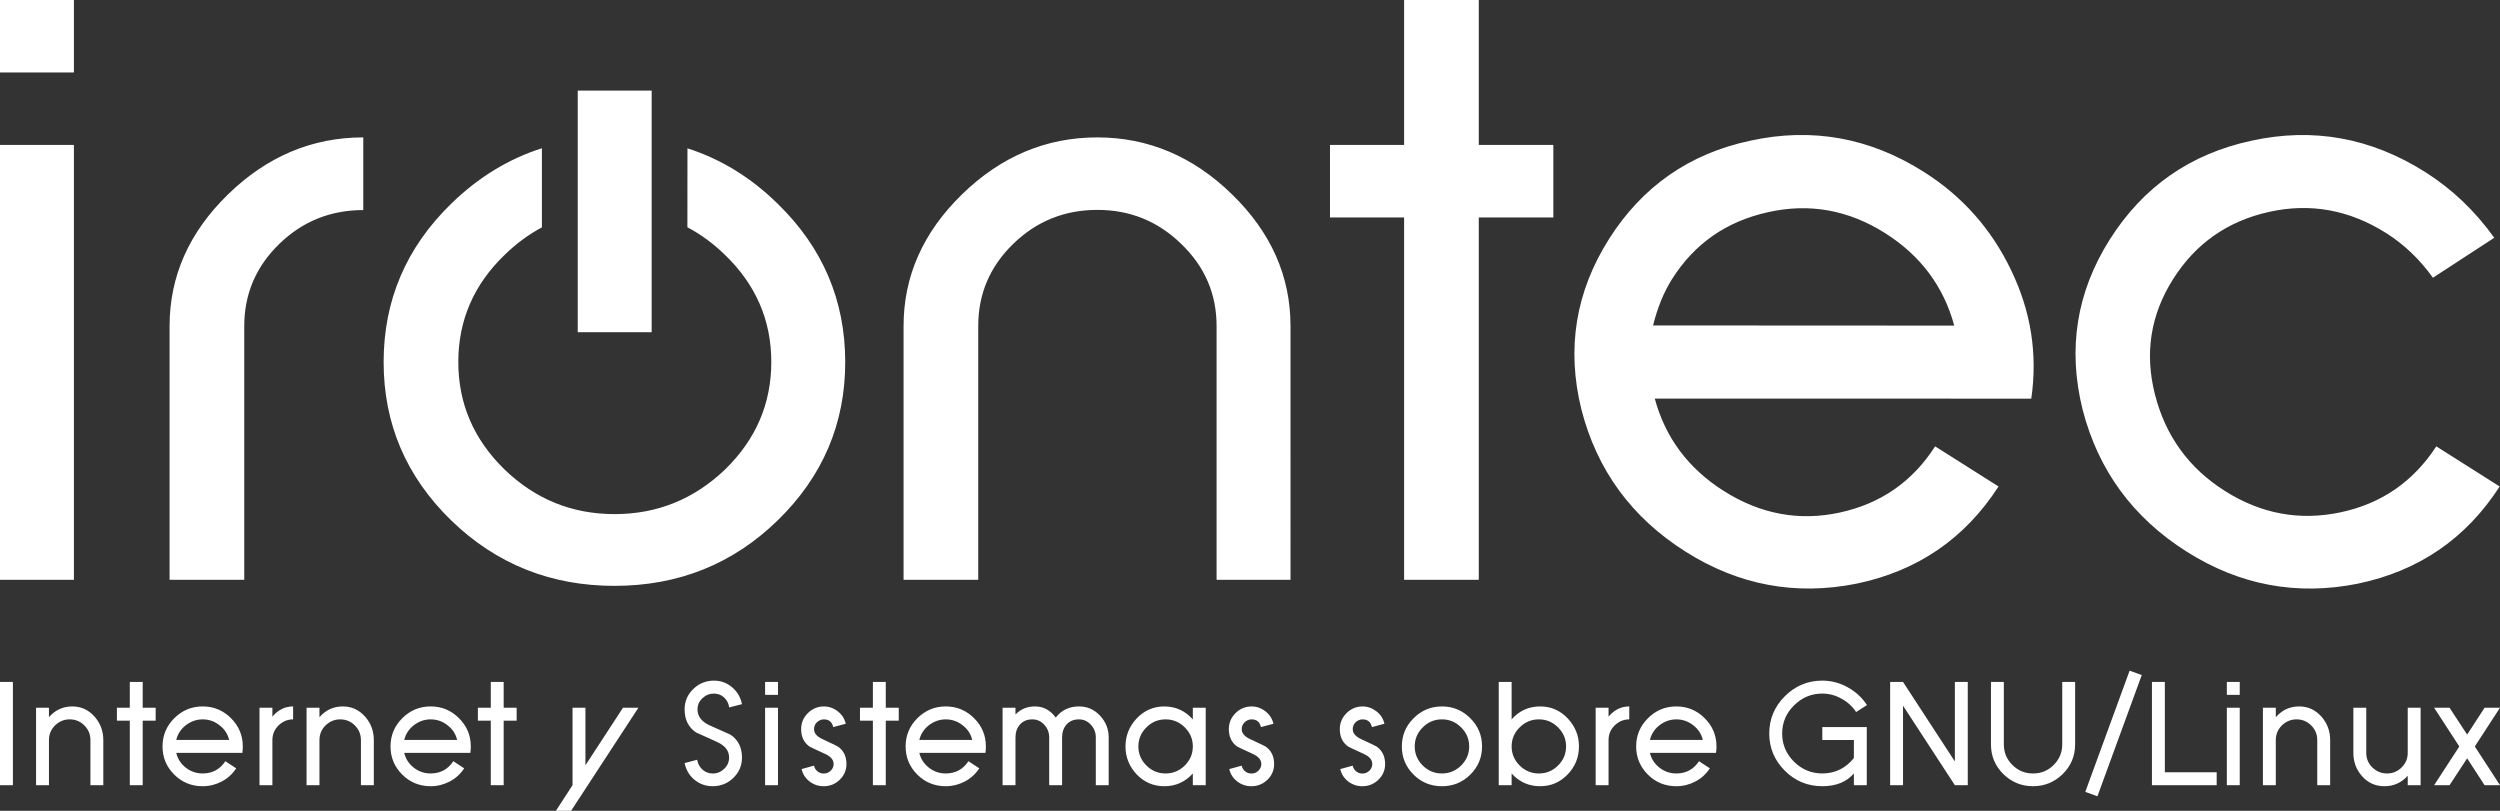 <?xml version="1.0" encoding="UTF-8" standalone="no"?>
<!-- Generator: Adobe Illustrator 12.0.0, SVG Export Plug-In . SVG Version: 6.00 Build 51448)  -->

<svg
   xmlns:dc="http://purl.org/dc/elements/1.1/"
   xmlns:cc="http://creativecommons.org/ns#"
   xmlns:rdf="http://www.w3.org/1999/02/22-rdf-syntax-ns#"
   xmlns:svg="http://www.w3.org/2000/svg"
   xmlns="http://www.w3.org/2000/svg"
   xmlns:sodipodi="http://sodipodi.sourceforge.net/DTD/sodipodi-0.dtd"
   xmlns:inkscape="http://www.inkscape.org/namespaces/inkscape"
   version="1.1"
   id="Capa_1"
   width="209.765"
   height="68.031"
   viewBox="0 0 209.765 68.031"
   overflow="visible"
   enable-background="new 0 0 209.765 68.031"
   xml:space="preserve"
   sodipodi:version="0.32"
   inkscape:version="0.48.4 r9939"
   sodipodi:docname="irontec.svg"
   inkscape:output_extension="org.inkscape.output.svg.inkscape"
   style="overflow:visible"><rect x="0" y="0" width="209.765" height="68.031" fill="#333333" stroke="none"/><defs
     id="defs96" /><sodipodi:namedview
     inkscape:window-height="1014"
     inkscape:window-width="1920"
     inkscape:pageshadow="2"
     inkscape:pageopacity="0.0"
     guidetolerance="10.0"
     gridtolerance="10.0"
     objecttolerance="10.0"
     borderopacity="1.0"
     bordercolor="#666666"
     pagecolor="#ffffff"
     id="base"
     inkscape:zoom="2.4204155"
     inkscape:cx="233.74185"
     inkscape:cy="-27.474305"
     inkscape:window-x="0"
     inkscape:window-y="27"
     inkscape:current-layer="Capa_1"
     showgrid="false"
     inkscape:window-maximized="1"
     fit-margin-top="0"
     fit-margin-left="0"
     fit-margin-right="0"
     fit-margin-bottom="0" /><g
     id="g85"
     transform="translate(-1.5e-5,0)" /><path
     id="polyline93"
     transform="translate(-1.5e-5,0)"
     style="fill:#ffffff"
     d="m 6.202,0 0,6.081 L 0,6.081 0,0 m 0,12.162 6.202,0 0,36.488 -6.202,0 z m 23.421,8.317 c -1.952,1.902 -2.927,4.197 -2.927,6.883 V 48.65 H 14.229 V 27.362 c 0,-4.185 1.636,-7.869 4.906,-11.054 3.271,-3.186 7.054,-4.779 11.347,-4.779 v 6.097 c -2.756,0 -5.11,0.953 -7.061,2.853 z m 25.055,7.394 V 7.602 h 6.203 v 20.271 h -6.203 z m 9.206,-15.427 c 2.796,0.894 5.317,2.441 7.563,4.642 3.783,3.681 5.674,8.112 5.674,13.291 0,5.179 -1.892,9.609 -5.674,13.291 -3.759,3.659 -8.322,5.487 -13.691,5.487 -5.345,0 -9.909,-1.828 -13.691,-5.487 -3.784,-3.682 -5.674,-8.111 -5.674,-13.291 0,-5.178 1.89,-9.609 5.674,-13.291 2.267,-2.207 4.802,-3.757 7.606,-4.649 v 6.64 c -1.113,0.591 -2.157,1.362 -3.131,2.311 -2.589,2.496 -3.883,5.491 -3.883,8.984 0,3.495 1.294,6.501 3.883,9.022 2.587,2.496 5.664,3.741 9.23,3.741 3.565,0 6.654,-1.245 9.267,-3.741 2.588,-2.521 3.882,-5.528 3.882,-9.022 0,-3.493 -1.294,-6.488 -3.882,-8.984 -0.981,-0.955 -2.034,-1.729 -3.158,-2.322 l 0.005,-6.622 z m 44.396,36.204 v -21.3 c 0,-2.688 -0.988,-4.982 -2.966,-6.884 -1.954,-1.903 -4.297,-2.855 -7.032,-2.855 -2.761,0 -5.117,0.952 -7.069,2.855 -1.955,1.902 -2.931,4.196 -2.931,6.884 v 21.3 H 75.815 V 27.362 c 0,-4.185 1.635,-7.869 4.904,-11.054 3.27,-3.186 7.051,-4.779 11.348,-4.779 4.269,0 8.04,1.593 11.309,4.779 3.271,3.185 4.906,6.869 4.906,11.054 V 48.65 H 102.078 z m 22,-48.65 0,12.162 6.256,0 0,6.082 -6.256,0 0,30.406 -6.265,0 0,-30.406 -6.22,0 0,-6.082 6.22,0 0,-12.162 m 37.972,48.97 c -5.122,1.028 -9.907,0.132 -14.361,-2.685 -4.516,-2.856 -7.43,-6.838 -8.738,-11.938 -1.256,-5.093 -0.486,-9.849 2.303,-14.267 2.803,-4.438 6.769,-7.197 11.896,-8.28 5.153,-1.125 9.998,-0.25 14.534,2.62 3.235,2.047 5.679,4.803 7.332,8.266 1.663,3.442 2.225,7.03 1.686,10.763 l -31.593,-0.006 c 0.893,3.291 2.823,5.875 5.792,7.753 3.073,1.944 6.313,2.549 9.723,1.812 3.44,-0.746 6.112,-2.597 8.009,-5.556 l 5.321,3.367 c -2.823,4.37 -6.789,7.086 -11.904,8.151 z m 2.394,-29.405 c -3.093,-1.957 -6.375,-2.542 -9.84,-1.759 -3.49,0.772 -6.172,2.644 -8.048,5.616 -0.685,1.083 -1.214,2.378 -1.589,3.885 L 163.973,27.32 c -0.894,-3.292 -2.827,-5.877 -5.794,-7.755 z m 39.66,29.408 c -5.123,1.026 -9.911,0.131 -14.364,-2.687 -4.516,-2.855 -7.427,-6.836 -8.736,-11.936 -1.26,-5.098 -0.501,-9.846 2.275,-14.241 2.803,-4.438 6.776,-7.207 11.922,-8.307 5.153,-1.125 10.008,-0.244 14.565,2.64 2.245,1.422 4.174,3.259 5.782,5.51 l -5.146,3.352 c -1.104,-1.542 -2.409,-2.789 -3.914,-3.742 -3.094,-1.956 -6.368,-2.551 -9.822,-1.786 -3.49,0.772 -6.18,2.657 -8.068,5.649 -1.892,2.994 -2.397,6.216 -1.52,9.668 0.886,3.486 2.845,6.189 5.876,8.106 3.03,1.917 6.261,2.515 9.69,1.79 3.43,-0.726 6.108,-2.571 8.042,-5.536 l 5.316,3.367 c -2.818,4.37 -6.786,7.088 -11.898,8.153 z m 10.633,16.91 -1.464,-2.254 -1.477,2.254 h -1.294 l 2.114,-3.25 -2.114,-3.25 h 1.294 l 1.477,2.254 1.464,-2.254 h 1.293 l -2.113,3.25 2.113,3.25 h -1.293 z m -6.449,0 V 65.09 c -0.527,0.586 -1.18,0.879 -1.955,0.879 -0.753,0 -1.38,-0.281 -1.881,-0.844 -0.484,-0.55 -0.725,-1.201 -0.725,-1.954 v -3.788 h 1.081 v 3.785 c 0,0.478 0.169,0.885 0.509,1.224 0.353,0.338 0.763,0.507 1.231,0.507 0.48,0 0.889,-0.169 1.229,-0.507 0.341,-0.339 0.511,-0.746 0.511,-1.224 v -3.785 h 1.081 v 6.5 h -1.081 z m -7.592,0 v -3.79 c 0,-0.479 -0.17,-0.887 -0.509,-1.226 -0.341,-0.339 -0.75,-0.508 -1.229,-0.508 -0.467,0 -0.879,0.169 -1.231,0.508 -0.338,0.339 -0.509,0.747 -0.509,1.226 v 3.79 h -1.082 v -6.5 h 1.082 v 0.793 c 0.527,-0.602 1.18,-0.902 1.959,-0.902 0.743,0 1.367,0.288 1.877,0.863 0.484,0.555 0.725,1.207 0.725,1.956 v 3.79 h -1.083 z m -7.586,-7.578 v -1.086 h 1.082 v 1.086 h -1.082 z m 0,7.578 v -6.5 h 1.082 v 6.5 h -1.082 z m -6.285,0 v -8.664 h 1.082 v 7.578 h 4.35 v 1.086 h -5.432 z m -4.574,0.93 -1.019,-0.368 3.719,-10.171 1.02,0.368 -3.72,10.171 z M 174.114,62.466 c 0,0.969 -0.347,1.796 -1.038,2.481 -0.696,0.681 -1.528,1.021 -2.497,1.021 -0.964,0 -1.793,-0.341 -2.49,-1.021 -0.69,-0.686 -1.036,-1.513 -1.036,-2.481 v -5.247 h 1.081 v 5.244 c 0,0.673 0.239,1.248 0.722,1.726 0.476,0.474 1.052,0.71 1.729,0.71 0.675,0 1.251,-0.236 1.728,-0.71 0.479,-0.478 0.721,-1.053 0.721,-1.726 v -5.244 h 1.082 v 5.247 z m -10.089,3.417 -4.35,-6.672 v 6.672 h -1.081 v -8.664 h 1.081 l 4.35,6.672 v -6.672 h 1.082 v 8.664 H 164.025 z m -8.286,-6.139 c -0.309,-0.474 -0.72,-0.849 -1.233,-1.123 -0.502,-0.284 -1.037,-0.426 -1.605,-0.426 -0.92,0 -1.712,0.332 -2.374,0.995 -0.663,0.658 -0.993,1.444 -0.993,2.356 0,0.917 0.33,1.704 0.993,2.363 0.662,0.659 1.454,0.988 2.374,0.988 1.072,0 1.954,-0.431 2.651,-1.291 v -1.514 h -2.649 v -1.086 h 3.731 v 4.875 h -1.082 v -0.984 c -0.615,0.714 -1.498,1.07 -2.647,1.07 -1.226,0 -2.274,-0.432 -3.143,-1.295 -0.873,-0.871 -1.311,-1.914 -1.311,-3.129 0,-1.209 0.436,-2.25 1.304,-3.122 0.879,-0.876 1.928,-1.313 3.146,-1.313 0.747,0 1.456,0.186 2.127,0.556 0.671,0.37 1.213,0.869 1.624,1.495 l -0.913,0.585 z m -11.715,2.888 c 0,0.183 -0.015,0.362 -0.04,0.54 h -5.545 c 0.117,0.502 0.388,0.917 0.808,1.246 0.413,0.32 0.881,0.48 1.408,0.48 0.815,0 1.45,-0.343 1.902,-1.028 l 0.911,0.597 c -0.313,0.479 -0.719,0.848 -1.217,1.107 -0.504,0.263 -1.036,0.395 -1.597,0.395 -0.935,0 -1.728,-0.323 -2.382,-0.971 -0.658,-0.656 -0.988,-1.445 -0.988,-2.367 0,-0.923 0.33,-1.712 0.988,-2.367 0.662,-0.66 1.455,-0.99 2.382,-0.99 0.93,0 1.723,0.33 2.381,0.99 0.659,0.656 0.989,1.445 0.989,2.368 z M 142.877,62.086 c -0.119,-0.506 -0.39,-0.919 -0.814,-1.239 -0.416,-0.325 -0.886,-0.487 -1.407,-0.487 -0.509,0 -0.979,0.162 -1.408,0.487 -0.42,0.328 -0.69,0.741 -0.808,1.239 h 4.437 z m -6.171,-1.727 c -0.463,0 -0.87,0.169 -1.223,0.508 -0.345,0.339 -0.516,0.747 -0.516,1.226 v 3.79 h -1.082 v -6.5 h 1.082 v 0.749 c 0.475,-0.572 1.054,-0.858 1.738,-0.858 v 1.085 z m -4.221,2.272 c 0,0.909 -0.319,1.694 -0.954,2.354 -0.633,0.655 -1.4,0.983 -2.305,0.983 -0.954,0 -1.751,-0.356 -2.392,-1.07 v 0.984 H 125.753 v -8.664 h 1.081 v 3.141 c 0.641,-0.724 1.438,-1.086 2.392,-1.086 0.907,0 1.676,0.332 2.305,0.996 0.635,0.669 0.954,1.457 0.954,2.362 z m -1.082,-0.002 c 0,-0.621 -0.225,-1.153 -0.675,-1.598 -0.447,-0.448 -0.982,-0.672 -1.607,-0.672 -0.622,0 -1.162,0.224 -1.612,0.672 -0.448,0.444 -0.674,0.977 -0.674,1.598 0,0.621 0.226,1.156 0.674,1.604 0.45,0.444 0.99,0.666 1.612,0.666 0.625,0 1.16,-0.222 1.607,-0.666 0.451,-0.448 0.675,-0.983 0.675,-1.604 z m -7.049,0.002 c 0,0.922 -0.329,1.711 -0.987,2.367 -0.656,0.647 -1.449,0.971 -2.379,0.971 -0.935,0 -1.728,-0.323 -2.38,-0.971 -0.658,-0.656 -0.986,-1.445 -0.986,-2.367 0,-0.923 0.328,-1.712 0.986,-2.367 0.662,-0.66 1.455,-0.99 2.38,-0.99 0.93,0 1.723,0.33 2.379,0.99 0.658,0.655 0.987,1.444 0.987,2.367 z m -1.081,-0.002 c 0,-0.621 -0.226,-1.153 -0.677,-1.598 -0.45,-0.448 -0.986,-0.672 -1.612,-0.672 -0.621,0 -1.155,0.224 -1.606,0.672 -0.449,0.444 -0.674,0.977 -0.674,1.598 0,0.621 0.225,1.156 0.674,1.604 0.451,0.444 0.985,0.666 1.606,0.666 0.621,0 1.158,-0.222 1.612,-0.666 0.452,-0.448 0.677,-0.983 0.677,-1.604 z m -7.053,1.474 c 0,0.521 -0.189,0.963 -0.568,1.327 -0.373,0.359 -0.821,0.539 -1.342,0.539 -0.443,0 -0.837,-0.133 -1.186,-0.399 -0.353,-0.275 -0.574,-0.622 -0.668,-1.041 l 1.045,-0.286 c 0.017,0.098 0.051,0.187 0.102,0.267 0.051,0.081 0.111,0.15 0.184,0.21 0.072,0.059 0.153,0.104 0.243,0.137 0.088,0.031 0.183,0.047 0.28,0.047 0.233,0 0.429,-0.078 0.586,-0.234 0.164,-0.156 0.246,-0.345 0.246,-0.565 0,-0.347 -0.234,-0.628 -0.705,-0.844 -0.411,-0.19 -0.728,-0.336 -0.946,-0.438 -0.22,-0.102 -0.341,-0.161 -0.366,-0.178 -0.471,-0.335 -0.707,-0.823 -0.707,-1.466 0,-0.521 0.188,-0.967 0.561,-1.34 0.377,-0.376 0.829,-0.564 1.35,-0.564 0.425,0 0.813,0.138 1.165,0.412 0.349,0.271 0.572,0.618 0.669,1.041 l -1.05,0.279 c -0.099,-0.432 -0.359,-0.647 -0.784,-0.647 -0.216,0 -0.412,0.081 -0.586,0.241 -0.161,0.161 -0.24,0.354 -0.24,0.578 0,0.343 0.234,0.621 0.707,0.837 0.818,0.381 1.254,0.591 1.305,0.629 0.468,0.336 0.705,0.824 0.705,1.458 z m -9.313,0 c 0,0.521 -0.188,0.963 -0.566,1.327 -0.373,0.359 -0.82,0.539 -1.343,0.539 -0.441,0 -0.837,-0.133 -1.185,-0.399 -0.353,-0.275 -0.575,-0.622 -0.669,-1.041 l 1.044,-0.286 c 0.018,0.098 0.051,0.187 0.102,0.267 0.052,0.081 0.113,0.15 0.186,0.21 0.072,0.059 0.152,0.104 0.242,0.137 0.089,0.031 0.182,0.047 0.28,0.047 0.233,0 0.429,-0.078 0.585,-0.234 0.166,-0.156 0.25,-0.345 0.25,-0.565 0,-0.347 -0.237,-0.628 -0.708,-0.844 -0.412,-0.19 -0.727,-0.336 -0.945,-0.438 -0.219,-0.102 -0.341,-0.161 -0.367,-0.178 -0.471,-0.335 -0.706,-0.823 -0.706,-1.466 0,-0.521 0.186,-0.967 0.56,-1.34 0.377,-0.376 0.827,-0.564 1.35,-0.564 0.424,0 0.813,0.138 1.165,0.412 0.347,0.271 0.57,0.618 0.668,1.041 l -1.05,0.279 c -0.098,-0.432 -0.358,-0.647 -0.783,-0.647 -0.218,0 -0.412,0.081 -0.585,0.241 -0.162,0.161 -0.244,0.354 -0.244,0.578 0,0.343 0.237,0.621 0.707,0.837 0.819,0.381 1.255,0.591 1.306,0.629 0.471,0.336 0.706,0.824 0.706,1.458 z m -6.822,1.78 v -0.984 c -0.645,0.714 -1.442,1.07 -2.392,1.07 -0.904,0 -1.674,-0.328 -2.31,-0.983 -0.632,-0.669 -0.948,-1.453 -0.948,-2.354 0,-0.905 0.316,-1.692 0.948,-2.361 0.636,-0.664 1.406,-0.996 2.31,-0.996 0.95,0 1.748,0.362 2.392,1.086 v -0.977 h 1.082 v 6.5 h -1.082 z m 0,-3.254 c 0,-0.621 -0.225,-1.153 -0.675,-1.598 -0.451,-0.448 -0.988,-0.672 -1.613,-0.672 -0.621,0 -1.156,0.224 -1.606,0.672 -0.449,0.444 -0.675,0.977 -0.675,1.598 0,0.621 0.226,1.156 0.675,1.604 0.451,0.444 0.986,0.666 1.606,0.666 0.62,0 1.158,-0.222 1.613,-0.666 0.45,-0.448 0.675,-0.983 0.675,-1.604 z m -8.14,3.254 v -4.006 c 0,-0.411 -0.136,-0.764 -0.409,-1.061 -0.277,-0.305 -0.611,-0.457 -1.003,-0.457 -0.438,0 -0.786,0.142 -1.041,0.426 -0.251,0.287 -0.377,0.651 -0.377,1.092 v 4.006 h -1.082 v -4.006 c 0,-0.411 -0.136,-0.764 -0.407,-1.061 -0.276,-0.305 -0.612,-0.457 -1.008,-0.457 -0.433,0 -0.777,0.142 -1.032,0.426 -0.255,0.287 -0.382,0.651 -0.382,1.092 v 4.006 h -1.082 v -6.5 h 1.082 v 0.564 c 0.437,-0.449 0.979,-0.674 1.629,-0.674 0.713,0 1.296,0.311 1.751,0.934 0.483,-0.623 1.132,-0.934 1.946,-0.934 0.7,0 1.29,0.258 1.769,0.774 0.484,0.517 0.726,1.126 0.726,1.829 v 4.006 h -1.08 z m -9.224,-3.251 c 0,0.183 -0.012,0.362 -0.037,0.54 h -5.547 c 0.119,0.502 0.388,0.917 0.809,1.246 0.412,0.32 0.881,0.48 1.407,0.48 0.815,0 1.45,-0.343 1.905,-1.028 l 0.91,0.597 c -0.314,0.479 -0.72,0.848 -1.215,1.107 -0.506,0.263 -1.039,0.395 -1.599,0.395 -0.934,0 -1.728,-0.323 -2.381,-0.971 -0.658,-0.656 -0.986,-1.445 -0.986,-2.367 0,-0.923 0.328,-1.712 0.986,-2.367 0.662,-0.66 1.456,-0.99 2.381,-0.99 0.93,0 1.723,0.33 2.381,0.99 0.658,0.656 0.986,1.445 0.986,2.368 z M 81.575,62.086 C 81.457,61.58 81.185,61.167 80.76,60.847 80.345,60.522 79.875,60.36 79.353,60.36 c -0.509,0 -0.979,0.162 -1.407,0.487 -0.421,0.328 -0.69,0.741 -0.809,1.239 h 4.438 z m -7.254,-1.617 v 5.414 H 73.24 v -5.414 h -1.083 v -1.086 h 1.083 v -2.164 h 1.081 v 2.164 h 1.089 v 1.086 h -1.089 z m -3.299,3.634 c 0,0.521 -0.189,0.963 -0.566,1.327 -0.374,0.359 -0.822,0.539 -1.344,0.539 -0.442,0 -0.837,-0.133 -1.185,-0.399 -0.353,-0.275 -0.575,-0.622 -0.669,-1.041 l 1.044,-0.286 c 0.018,0.098 0.051,0.187 0.102,0.267 0.051,0.081 0.112,0.15 0.186,0.21 0.072,0.059 0.152,0.104 0.242,0.137 0.089,0.031 0.182,0.047 0.28,0.047 0.233,0 0.429,-0.078 0.585,-0.234 0.166,-0.156 0.249,-0.345 0.249,-0.565 0,-0.347 -0.236,-0.628 -0.708,-0.844 -0.411,-0.19 -0.727,-0.336 -0.945,-0.438 -0.218,-0.102 -0.341,-0.161 -0.366,-0.178 -0.471,-0.335 -0.706,-0.823 -0.706,-1.466 0,-0.521 0.186,-0.967 0.56,-1.34 0.377,-0.376 0.827,-0.564 1.35,-0.564 0.424,0 0.813,0.138 1.165,0.412 0.348,0.271 0.571,0.618 0.669,1.041 l -1.052,0.279 C 69.815,60.575 69.555,60.36 69.13,60.36 c -0.217,0 -0.412,0.081 -0.585,0.241 -0.162,0.161 -0.243,0.354 -0.243,0.578 0,0.343 0.236,0.621 0.708,0.837 0.819,0.381 1.253,0.591 1.305,0.629 0.472,0.336 0.707,0.824 0.707,1.458 z m -6.826,-5.798 v -1.086 h 1.082 v 1.086 h -1.082 z m 0,7.578 v -6.5 h 1.082 v 6.5 h -1.082 z m -1.94,-2.318 c 0,0.668 -0.241,1.236 -0.725,1.706 -0.48,0.465 -1.057,0.697 -1.731,0.697 -0.582,0 -1.091,-0.18 -1.528,-0.539 -0.437,-0.36 -0.712,-0.827 -0.828,-1.402 l 1.053,-0.279 c 0.051,0.325 0.197,0.601 0.44,0.824 0.247,0.221 0.535,0.33 0.867,0.33 0.365,0 0.687,-0.131 0.963,-0.394 0.271,-0.258 0.408,-0.573 0.408,-0.945 0,-0.559 -0.323,-0.987 -0.97,-1.288 -0.298,-0.136 -0.594,-0.271 -0.89,-0.406 -0.295,-0.136 -0.596,-0.271 -0.902,-0.406 -0.647,-0.428 -0.97,-1.074 -0.97,-1.941 0,-0.673 0.243,-1.242 0.726,-1.708 0.483,-0.47 1.063,-0.704 1.737,-0.704 0.582,0 1.09,0.188 1.528,0.563 0.436,0.37 0.71,0.841 0.82,1.412 l -1.072,0.273 c -0.043,-0.33 -0.183,-0.607 -0.421,-0.832 -0.234,-0.22 -0.522,-0.33 -0.863,-0.33 -0.366,0 -0.688,0.131 -0.964,0.393 -0.273,0.259 -0.409,0.571 -0.409,0.939 0,0.562 0.324,0.999 0.971,1.313 l 1.789,0.799 c 0.648,0.429 0.971,1.072 0.971,1.925 z m -14.338,4.466 h -1.274 l 1.395,-2.151 v -6.497 h 1.082 v 4.83 l 3.152,-4.83 h 1.293 l -5.648,8.648 z m -5.657,-7.562 v 5.414 H 41.18 v -5.414 h -1.083 v -1.086 h 1.083 v -2.164 h 1.081 v 2.164 h 1.089 v 1.086 h -1.089 z m -2.758,2.163 c 0,0.183 -0.013,0.362 -0.039,0.54 h -5.546 c 0.118,0.502 0.388,0.917 0.809,1.246 0.412,0.32 0.88,0.48 1.407,0.48 0.815,0 1.45,-0.343 1.904,-1.028 l 0.911,0.597 c -0.314,0.479 -0.72,0.848 -1.216,1.107 -0.505,0.263 -1.038,0.395 -1.598,0.395 -0.934,0 -1.728,-0.323 -2.381,-0.971 -0.658,-0.656 -0.987,-1.445 -0.987,-2.367 0,-0.923 0.329,-1.712 0.987,-2.367 0.662,-0.66 1.456,-0.99 2.381,-0.99 0.93,0 1.723,0.33 2.381,0.99 0.658,0.656 0.987,1.445 0.987,2.368 z M 38.357,62.086 C 38.238,61.58 37.966,61.167 37.542,60.847 37.126,60.522 36.657,60.36 36.135,60.36 c -0.509,0 -0.979,0.162 -1.407,0.487 -0.42,0.328 -0.69,0.741 -0.809,1.239 h 4.438 z m -8.073,3.797 v -3.79 c 0,-0.479 -0.17,-0.887 -0.51,-1.226 -0.34,-0.339 -0.75,-0.508 -1.23,-0.508 -0.467,0 -0.877,0.169 -1.229,0.508 -0.34,0.339 -0.51,0.747 -0.51,1.226 v 3.79 h -1.082 v -6.5 h 1.082 v 0.793 c 0.526,-0.602 1.179,-0.902 1.959,-0.902 0.742,0 1.368,0.288 1.877,0.863 0.483,0.555 0.725,1.207 0.725,1.956 v 3.79 h -1.082 z m -5.69,-5.524 c -0.463,0 -0.871,0.169 -1.223,0.508 -0.344,0.339 -0.516,0.747 -0.516,1.226 v 3.79 h -1.081 v -6.5 h 1.081 v 0.749 c 0.476,-0.572 1.056,-0.858 1.739,-0.858 v 1.085 z m -4.222,2.273 c 0,0.183 -0.012,0.362 -0.038,0.54 h -5.546 c 0.119,0.502 0.388,0.917 0.809,1.246 0.412,0.32 0.881,0.48 1.407,0.48 0.815,0 1.45,-0.343 1.904,-1.028 l 0.911,0.597 c -0.314,0.479 -0.719,0.848 -1.216,1.107 -0.505,0.263 -1.038,0.395 -1.598,0.395 -0.934,0 -1.728,-0.323 -2.381,-0.971 -0.659,-0.656 -0.987,-1.445 -0.987,-2.367 0,-0.923 0.329,-1.712 0.987,-2.367 0.662,-0.66 1.456,-0.99 2.381,-0.99 0.93,0 1.723,0.33 2.381,0.99 0.656,0.656 0.986,1.445 0.986,2.368 z m -1.146,-0.546 c -0.12,-0.506 -0.391,-0.919 -0.815,-1.239 -0.416,-0.325 -0.885,-0.487 -1.407,-0.487 -0.51,0 -0.979,0.162 -1.407,0.487 -0.42,0.328 -0.69,0.741 -0.809,1.239 h 4.438 z m -7.253,-1.617 v 5.414 H 10.891 V 60.469 H 9.809 v -1.086 h 1.082 v -2.164 h 1.082 v 2.164 h 1.089 v 1.086 h -1.089 z m -4.386,5.414 v -3.79 c 0,-0.479 -0.17,-0.887 -0.51,-1.226 -0.34,-0.339 -0.75,-0.508 -1.23,-0.508 -0.467,0 -0.877,0.169 -1.229,0.508 -0.34,0.339 -0.51,0.747 -0.51,1.226 v 3.79 H 3.026 v -6.5 h 1.081 v 0.793 c 0.525,-0.602 1.179,-0.902 1.959,-0.902 0.742,0 1.368,0.288 1.876,0.863 0.484,0.555 0.726,1.207 0.726,1.956 v 3.79 H 7.587 z m -7.587,0 v -8.664 h 1.082 v 8.664 H 0 z" /></svg>